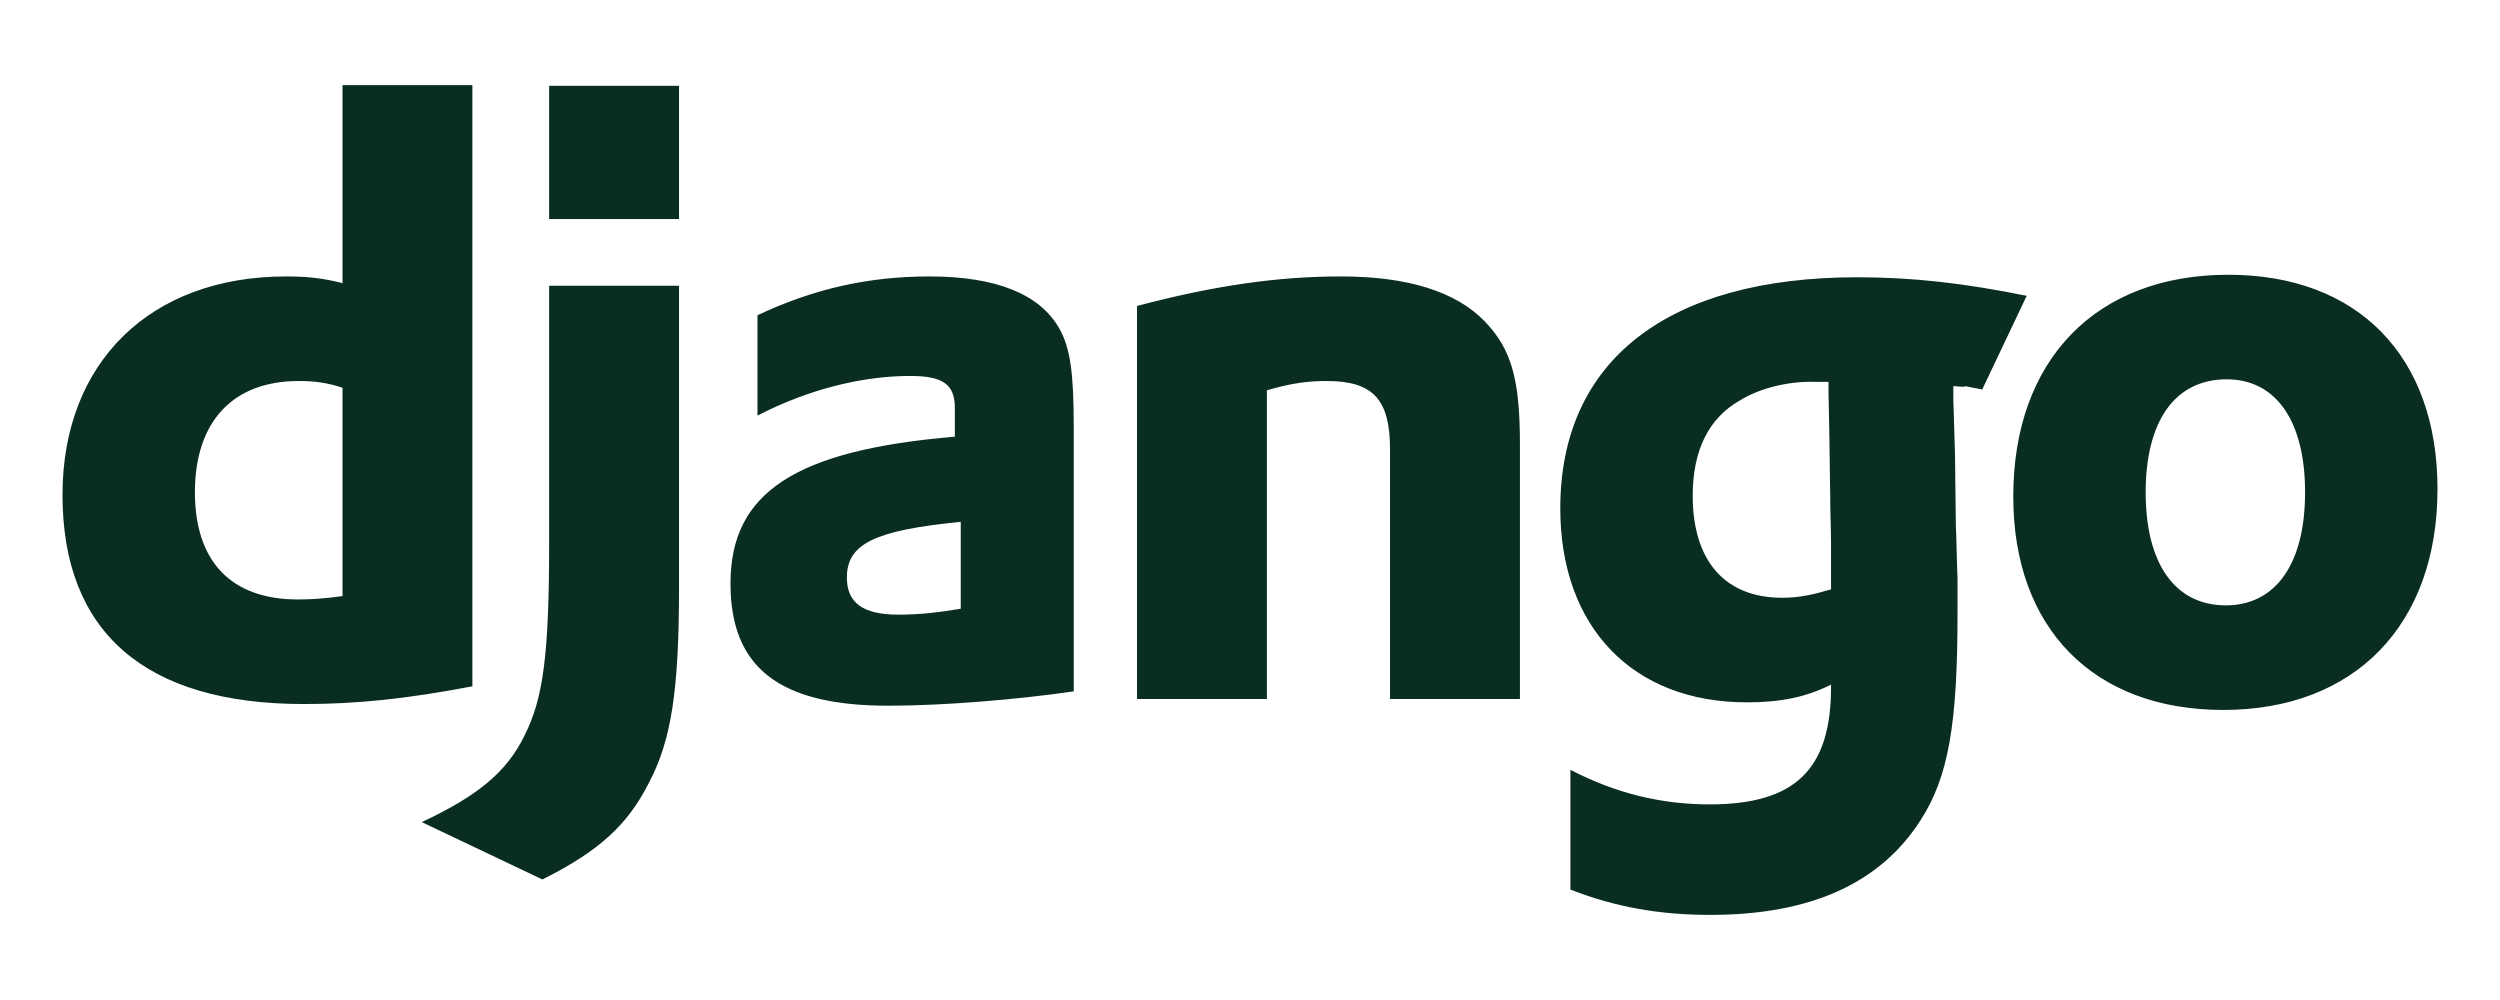 <svg width="160" height="64" viewBox="0 0 160 64" fill="none" xmlns="http://www.w3.org/2000/svg">
<path d="M118.858 17.745C122.421 17.745 125.714 18.123 129.709 18.933L126.862 24.928C124.649 24.497 126.685 24.871 125.013 24.709V25.573L125.12 29.081L125.174 33.615C125.228 34.748 125.228 35.882 125.282 37.016V39.283C125.282 46.408 124.688 49.755 122.907 52.507C120.316 56.556 115.836 58.553 109.467 58.553C106.228 58.553 103.421 58.067 100.506 56.933V49.269H100.507C103.422 50.78 106.336 51.481 109.413 51.481C114.864 51.481 117.186 49.269 117.186 43.979V43.817C115.566 44.626 113.947 44.95 111.788 44.95C104.501 44.95 99.858 40.146 99.858 32.535C99.858 23.088 106.714 17.745 118.858 17.745ZM43.458 18.285V37.555C43.458 44.194 42.972 47.379 41.514 50.132C40.165 52.777 38.383 54.45 34.713 56.286L26.994 52.615C30.665 50.888 32.446 49.377 33.579 47.055C34.767 44.68 35.145 41.927 35.145 34.694V18.285H43.458ZM142.613 17.584C150.926 17.584 156 22.82 156 31.294C156 39.985 150.711 45.437 142.29 45.437C133.976 45.437 128.849 40.2 128.849 31.78C128.849 23.035 134.139 17.584 142.613 17.584ZM59.49 17.692C63.755 17.692 66.561 18.825 67.803 21.038C68.504 22.28 68.72 23.899 68.72 27.354V44.248C64.995 44.788 60.3 45.166 56.845 45.166C49.882 45.166 46.751 42.736 46.751 37.339C46.751 31.509 50.907 28.811 61.11 27.947V26.111C61.11 24.6 60.354 24.061 58.249 24.061C55.172 24.061 51.717 24.924 48.478 26.598V20.174H48.479C52.15 18.447 55.658 17.692 59.49 17.692ZM30.233 5.448V43.925C25.969 44.735 22.838 45.058 19.438 45.058C9.29 45.058 4 40.471 4 31.672C4 23.197 9.614 17.692 18.304 17.692C19.654 17.692 20.679 17.799 21.921 18.123V5.448H30.233ZM85.832 17.692C90.096 17.692 93.173 18.663 95.008 20.552C96.736 22.333 97.275 24.276 97.275 28.433V44.734H88.962V28.757C88.962 25.573 87.883 24.385 84.914 24.385C83.781 24.385 82.755 24.492 81.081 24.978V44.734H72.769V19.581C77.681 18.285 81.729 17.692 85.832 17.692ZM61.487 33.399C55.981 33.939 54.2 34.803 54.2 36.962C54.2 38.581 55.226 39.337 57.493 39.337C58.735 39.337 59.868 39.229 61.487 38.959V33.399ZM142.506 24.277C139.213 24.277 137.323 26.922 137.323 31.509C137.323 36.098 139.213 38.743 142.451 38.743C145.636 38.743 147.525 36.098 147.525 31.509C147.525 26.976 145.69 24.277 142.506 24.277ZM19.114 24.385C14.904 24.385 12.475 26.976 12.475 31.509C12.475 35.936 14.796 38.365 19.06 38.365C19.977 38.365 20.733 38.311 21.921 38.149V24.816C20.949 24.492 20.14 24.385 19.114 24.385ZM111.356 25.626C109.36 26.759 108.333 28.811 108.333 31.725C108.333 35.882 110.385 38.257 114.055 38.257C115.189 38.257 116.107 38.041 117.186 37.717V34.857C117.186 33.885 117.132 32.805 117.132 31.672L117.079 27.84L117.024 25.087V24.439H116.16C114.542 24.385 112.652 24.816 111.356 25.626ZM43.458 5.492V14.021H35.145V5.492H43.458Z" fill="#092E20"/>
</svg>
